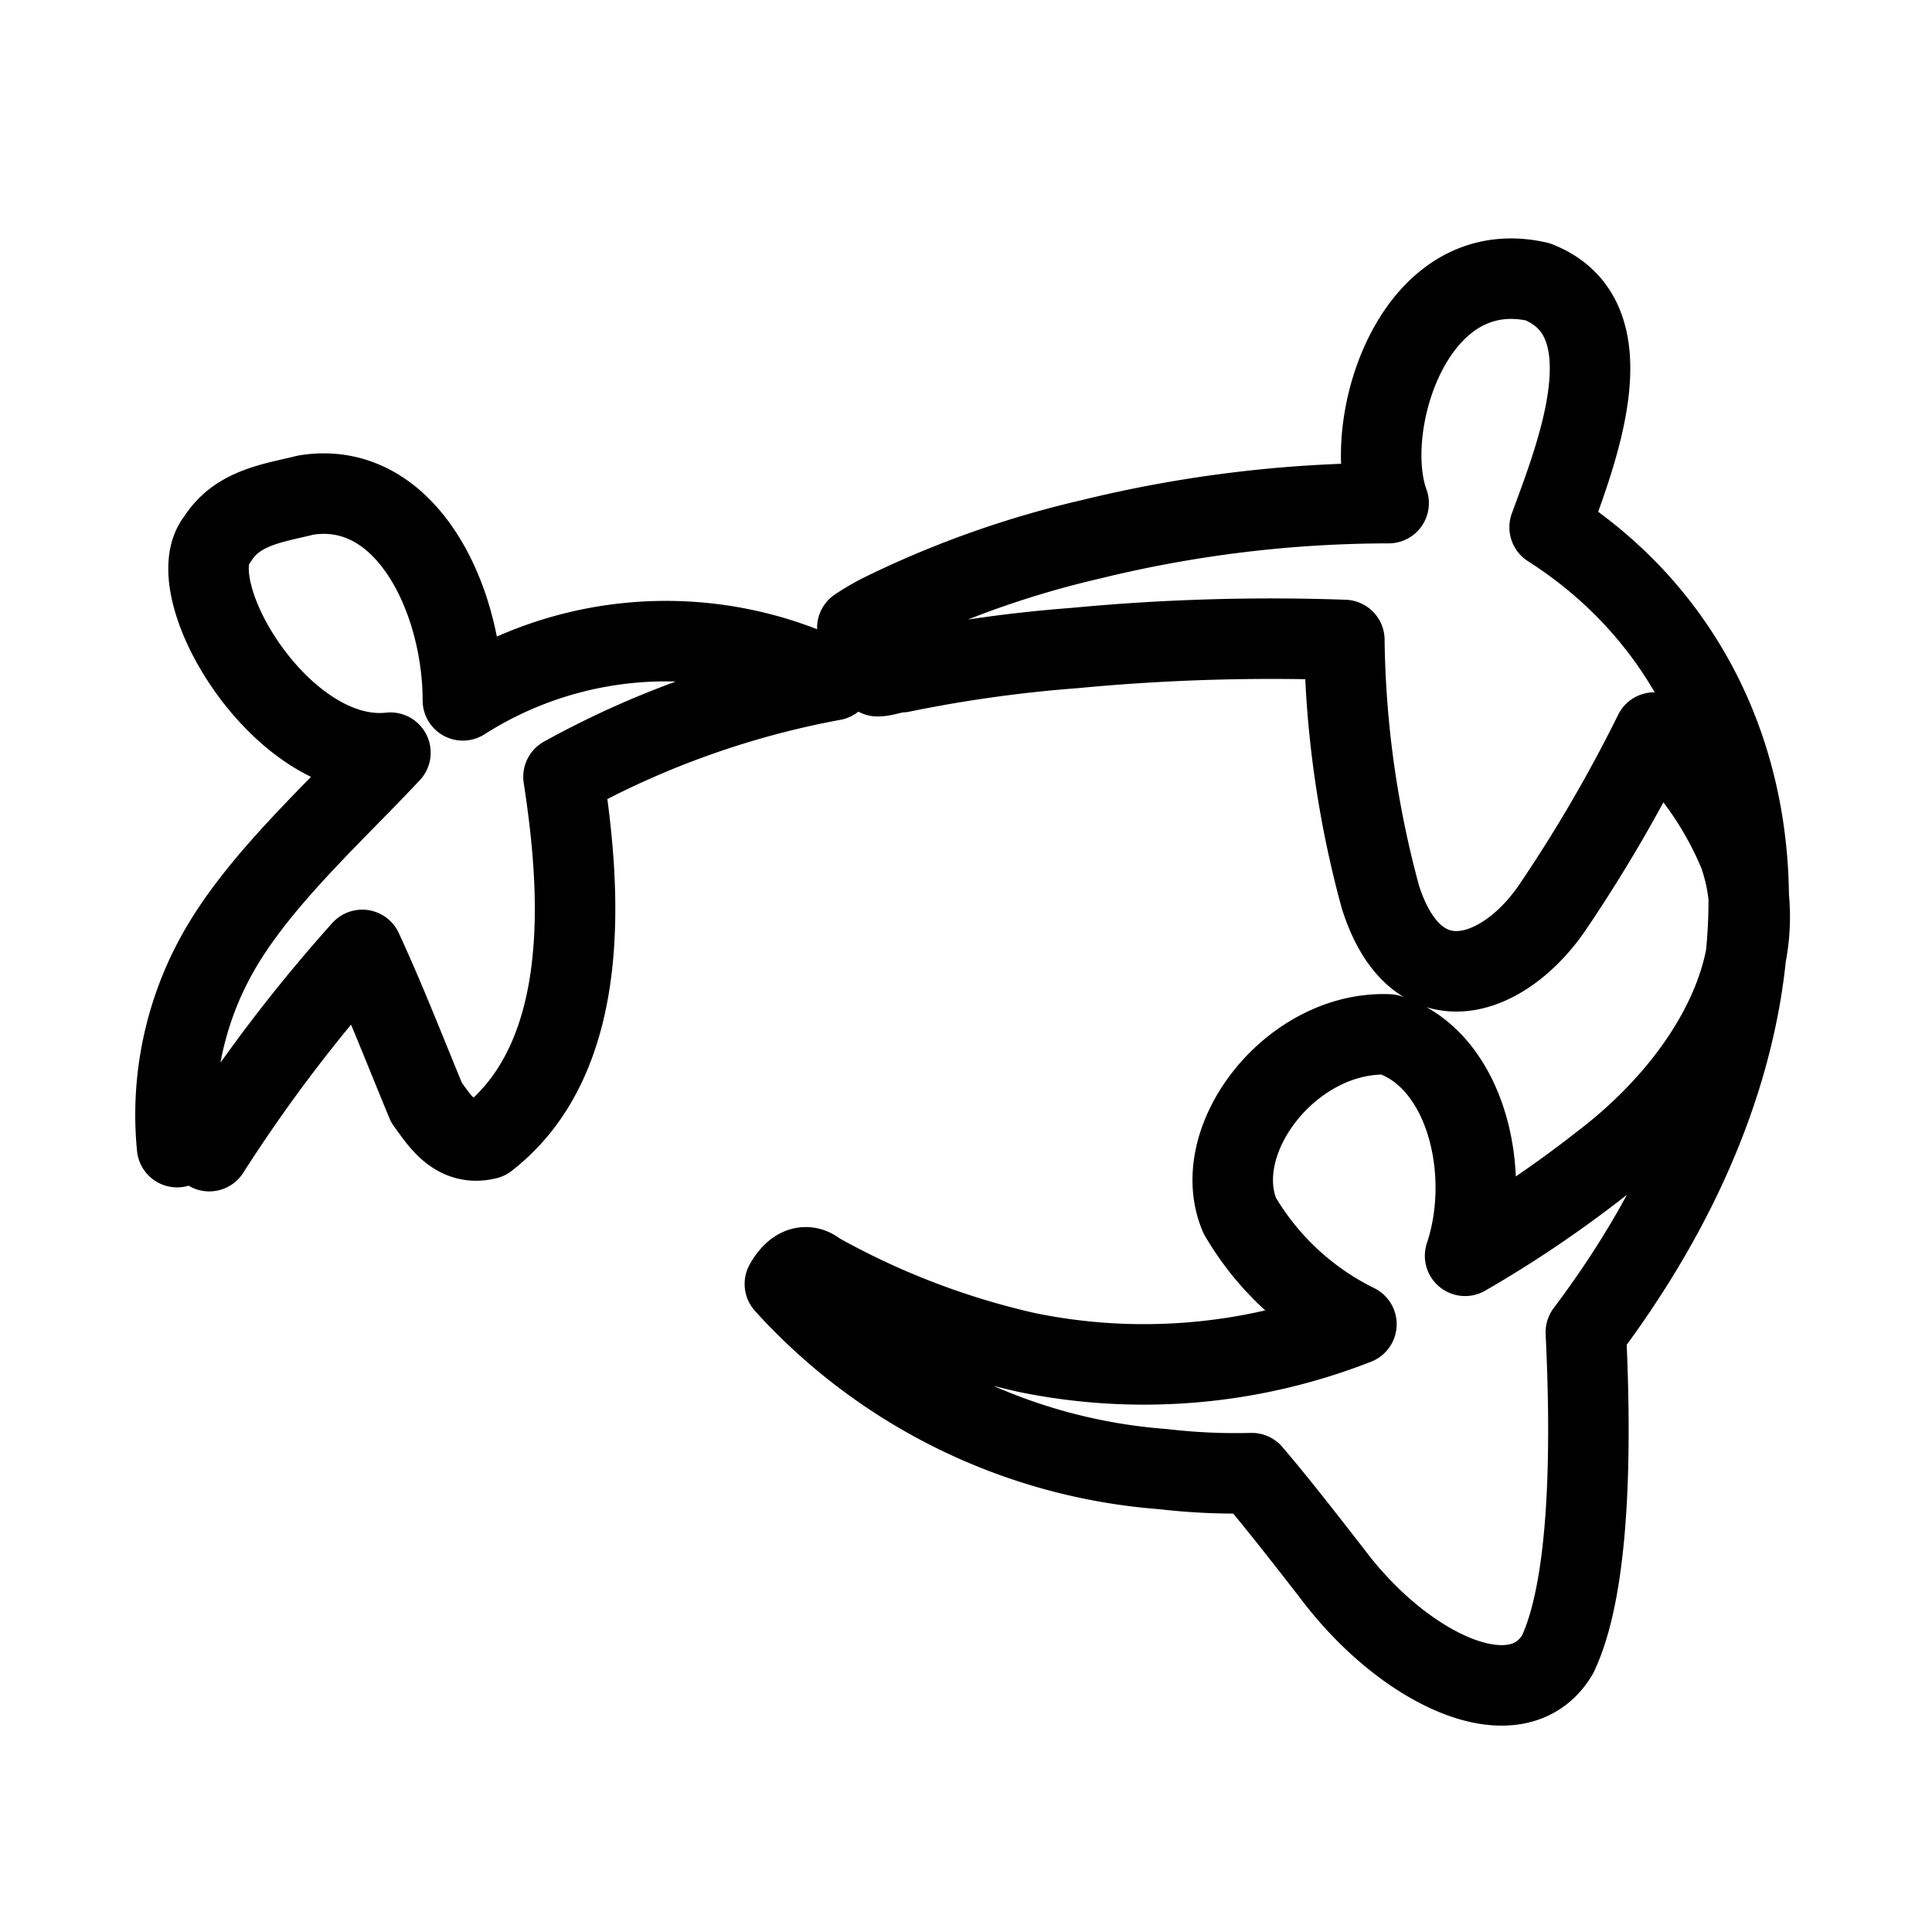 <svg xmlns="http://www.w3.org/2000/svg" viewBox="0 0 48 48"><defs><style>.a{stroke-width:2px;stroke-width:2px;fill:none;stroke:#000;stroke-linecap:round;stroke-linejoin:round;}</style></defs><path class="a" d="M31.1,36.6c.6.7,1.3,1.6,2,2.5,1.8,2.4,4.6,3.7,5.6,2,.9-1.9.8-5.9.7-8,6.1-8.1,4.9-16.3-.9-20,.7-1.9,2-5.2-.3-6.1-3.1-.7-4.4,3.6-3.7,5.5a31.18,31.18,0,0,0-7.4.9A24.1,24.1,0,0,0,22,15.2a5.74,5.74,0,0,0-.7.4h0c0,1.2.3.7.5,1.2.2,0,.4-.1.6-.1a34.12,34.12,0,0,1,4.3-.6,51.47,51.47,0,0,1,6.7-.2,25.34,25.34,0,0,0,.9,6.4c.9,2.8,3.1,2,4.3.2a37,37,0,0,0,2.5-4.3,8.62,8.62,0,0,1,2.1,3c1,2.8-.9,5.8-3.4,7.7a28.84,28.84,0,0,1-3.4,2.3c.7-2.1,0-4.9-1.9-5.5-2.4-.1-4.5,2.6-3.7,4.5a6.86,6.86,0,0,0,2.9,2.7,14.46,14.46,0,0,1-8.2.7,19.32,19.32,0,0,1-5.2-2s-.4-.4-.8.3a14.1,14.1,0,0,0,9.4,4.6,15.48,15.48,0,0,0,2.2.1"/><path class="a" d="M9.7,18.7h0c-1.4,1.5-3.3,3.2-4.3,5a8.2,8.2,0,0,0-1,4.8.72.72,0,0,1,.8.1,38.64,38.64,0,0,1,3.8-5c.6,1.3,1.1,2.6,1.6,3.8.3.4.7,1.1,1.5.9,2.7-2.1,2.3-6.4,1.9-9a22.12,22.12,0,0,1,6.7-2.4,9.38,9.38,0,0,0-9.2.5c0-2.5-1.4-5.5-3.9-5.1-.8.2-1.7.3-2.2,1.1C4.4,14.6,7,19,9.7,18.7"/></svg>
